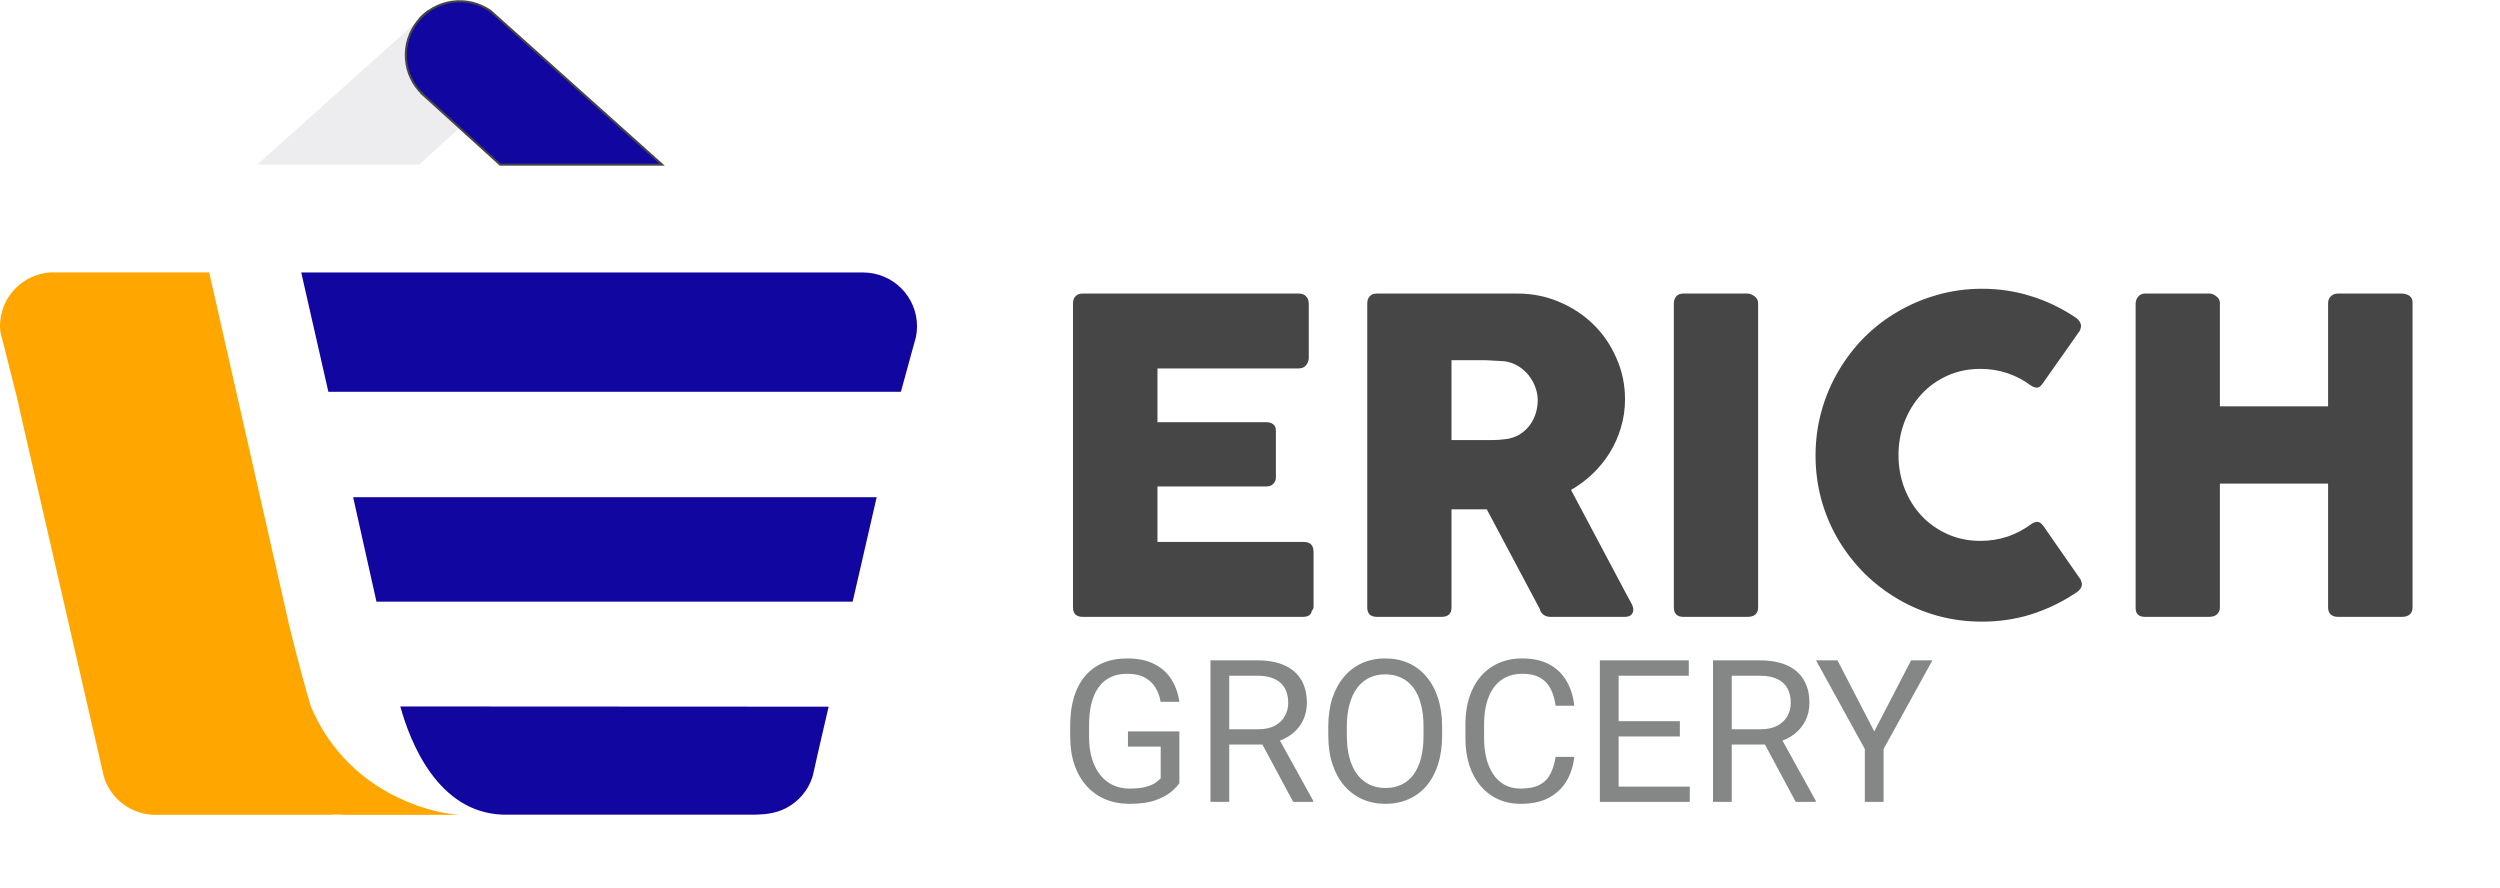 <svg width="887" height="315" viewBox="0 0 887 315" fill="none" xmlns="http://www.w3.org/2000/svg">
<g clip-path="url(#clip0_1244_2262)">
<path d="M152.07 3.899L148.84 6.799C149.799 5.71 150.883 4.736 152.07 3.899Z" fill="#1106A0" stroke="#464646" stroke-width="0.75" stroke-miterlimit="10"/>
<path d="M163.14 289.11H121.28L121.15 288.99H117.78V289.1H58.72H55.12C51.034 289.1 47.055 287.79 43.768 285.362C40.482 282.934 38.06 279.516 36.86 275.61L36.26 273L33.93 262.83L32.31 255.83L6.94 145.22V145.06L6.18 141.75V141.7L5.5 139L1.5 123.12L0.1 117.67C0.032 117.025 -0.002 116.378 7.40574e-05 115.73C-0.006 110.83 1.871 106.116 5.244 102.563C8.617 99.009 13.227 96.889 18.12 96.64H74.22L101.87 218.64L102.25 220.3C102.25 220.3 102.25 220.3 102.25 220.39C102.61 221.88 106.88 239.54 110.32 250.68C114.923 261.756 122.655 271.25 132.57 278C132.602 278.03 132.639 278.054 132.68 278.07C133.01 278.3 133.35 278.53 133.68 278.74C136.104 280.338 138.641 281.758 141.27 282.99L141.81 283.25L141.95 283.31C147.904 286.147 154.264 288.04 160.8 288.92L161.8 289.02C162.4 289.08 162.8 289.11 163.13 289.12L163.14 289.11Z" fill="#FFA600"/>
<path d="M311.04 176.41L311.03 176.47L311.01 176.56L305.92 198.69L305.91 198.72L305.47 200.69L305.45 200.72L305.44 200.76V200.77L305.43 200.82L305.42 200.83V200.85V200.87L302.52 213.48H133.57L125.31 176.47L125.3 176.41H311.04Z" fill="#1106A0"/>
<path d="M325.36 115.74C325.36 117.019 325.233 118.295 324.98 119.55L324.3 122.02L320.46 136L319.64 139H116.5L106.88 96.68H306.26C311.319 96.68 316.171 98.686 319.751 102.26C323.332 105.833 325.349 110.681 325.36 115.74Z" fill="#1106A0"/>
<path d="M294 250.729L293.5 252.879L290 267.999L289 272.529L288.3 275.529C287.908 276.784 287.385 277.994 286.74 279.139C284.358 283.354 280.466 286.509 275.85 287.969C273.807 288.566 271.697 288.902 269.57 288.969C268.8 289.019 268.26 289.029 268.18 289.039H178.36C155.36 288.229 145.59 263.499 142.03 250.649L294 250.729Z" fill="#1106A0"/>
<path d="M176.09 33.5L174.47 35L148.66 58.44H91.22L148.84 6.8L152.07 3.9C156.029 1.123 160.894 -0.048 165.682 0.622C170.471 1.291 174.828 3.752 177.873 7.508C180.918 11.264 182.426 16.035 182.091 20.859C181.756 25.683 179.605 30.2 176.07 33.5H176.09Z" fill="#EDEDF0"/>
<path d="M150 33.5L151.66 35L177.46 58.41H234.9L177.28 6.8L174.05 3.9C170.091 1.123 165.227 -0.048 160.438 0.622C155.649 1.291 151.293 3.752 148.247 7.508C145.202 11.264 143.695 16.035 144.029 20.859C144.364 25.683 146.515 30.2 150.05 33.5H150Z" fill="#1106A0" stroke="#464646" stroke-width="0.75" stroke-miterlimit="10"/>
<path d="M380.697 107.705C380.697 106.624 380.98 105.774 381.546 105.156C382.164 104.487 383.014 104.152 384.095 104.152H460.799C461.932 104.152 462.807 104.487 463.425 105.156C464.043 105.826 464.352 106.727 464.352 107.86V127.016C464.352 127.892 464.043 128.741 463.425 129.565C462.807 130.338 461.906 130.724 460.722 130.724H410.667V149.803H449.29C450.268 149.803 451.066 150.035 451.684 150.499C452.354 150.962 452.688 151.734 452.688 152.816V169.501C452.688 170.222 452.405 170.917 451.839 171.586C451.272 172.256 450.448 172.59 449.367 172.59H410.667V192.288H462.576C464.893 192.288 466.052 193.472 466.052 195.841V215.307C466.052 215.822 465.846 216.285 465.434 216.697C465.228 218.139 464.172 218.86 462.267 218.86H384.095C383.065 218.86 382.241 218.602 381.624 218.087C381.006 217.521 380.697 216.671 380.697 215.538V107.705ZM485.101 107.705C485.101 106.624 485.384 105.774 485.951 105.156C486.517 104.487 487.367 104.152 488.5 104.152H538.4C543.704 104.152 548.673 105.156 553.308 107.164C557.942 109.121 561.985 111.799 565.435 115.198C568.885 118.597 571.589 122.588 573.546 127.171C575.554 131.702 576.558 136.543 576.558 141.693C576.558 145.194 576.069 148.542 575.091 151.734C574.164 154.876 572.851 157.837 571.151 160.618C569.452 163.347 567.418 165.844 565.049 168.11C562.732 170.325 560.182 172.23 557.402 173.826L577.254 211.213C577.614 211.934 578.077 212.783 578.644 213.762C579.21 214.74 579.494 215.59 579.494 216.311C579.494 217.135 579.21 217.778 578.644 218.242C578.129 218.654 577.408 218.86 576.481 218.86H549.986C549.111 218.86 548.313 218.602 547.592 218.087C546.922 217.572 546.484 216.877 546.278 216.002L527.508 180.701H514.995V215.538C514.995 217.753 513.81 218.86 511.441 218.86H488.5C487.47 218.86 486.646 218.602 486.028 218.087C485.41 217.521 485.101 216.671 485.101 215.538V107.705ZM545.583 142.002C545.583 140.457 545.3 138.912 544.734 137.367C544.167 135.822 543.369 134.406 542.339 133.119C541.309 131.831 540.073 130.75 538.631 129.874C537.189 128.999 535.593 128.432 533.842 128.175C532.4 128.072 531.036 127.995 529.748 127.943C528.512 127.84 527.148 127.789 525.654 127.789H514.995V156.137H529.207C530.134 156.137 530.958 156.112 531.679 156.06C532.4 156.009 533.198 155.931 534.074 155.828C535.876 155.622 537.498 155.107 538.94 154.284C540.382 153.408 541.592 152.352 542.571 151.116C543.549 149.829 544.296 148.413 544.811 146.868C545.326 145.272 545.583 143.65 545.583 142.002ZM593.88 107.551C593.88 106.624 594.164 105.826 594.73 105.156C595.297 104.487 596.146 104.152 597.279 104.152H619.989C620.761 104.152 621.585 104.461 622.461 105.079C623.336 105.697 623.774 106.521 623.774 107.551V215.461C623.774 217.727 622.512 218.86 619.989 218.86H597.279C595.013 218.86 593.88 217.727 593.88 215.461V107.551ZM736.156 112.494C737.032 113.009 737.675 113.679 738.087 114.503C738.499 115.327 738.422 116.305 737.856 117.438L724.801 135.977C724.235 136.852 723.617 137.367 722.947 137.521C722.329 137.624 721.557 137.393 720.63 136.826C718.107 134.921 715.326 133.453 712.288 132.423C709.249 131.393 706.031 130.878 702.632 130.878C698.409 130.878 694.521 131.677 690.968 133.273C687.415 134.869 684.351 137.058 681.776 139.839C679.201 142.62 677.193 145.864 675.751 149.572C674.309 153.279 673.588 157.245 673.588 161.467C673.588 165.69 674.309 169.655 675.751 173.363C677.193 177.019 679.201 180.238 681.776 183.018C684.351 185.748 687.415 187.911 690.968 189.507C694.521 191.103 698.409 191.902 702.632 191.902C706.031 191.902 709.275 191.387 712.365 190.357C715.455 189.275 718.261 187.782 720.785 185.876C721.711 185.31 722.484 185.078 723.102 185.181C723.72 185.284 724.338 185.748 724.956 186.572L738.165 205.574C738.731 206.707 738.808 207.659 738.396 208.432C737.984 209.204 737.341 209.848 736.465 210.363C731.625 213.607 726.398 216.131 720.785 217.933C715.223 219.684 709.352 220.559 703.173 220.559C697.714 220.559 692.462 219.864 687.415 218.474C682.42 217.083 677.734 215.101 673.356 212.526C668.979 209.951 664.988 206.887 661.384 203.334C657.83 199.729 654.766 195.764 652.191 191.438C649.617 187.061 647.634 182.375 646.244 177.38C644.853 172.333 644.158 167.08 644.158 161.622C644.158 156.163 644.853 150.936 646.244 145.941C647.634 140.894 649.617 136.183 652.191 131.805C654.766 127.377 657.83 123.36 661.384 119.755C664.988 116.151 668.979 113.086 673.356 110.563C677.734 107.988 682.42 106.006 687.415 104.615C692.462 103.173 697.714 102.452 703.173 102.452C709.352 102.452 715.171 103.328 720.63 105.079C726.14 106.778 731.316 109.25 736.156 112.494ZM757.723 107.551C757.775 106.675 758.084 105.903 758.65 105.233C759.268 104.512 760.066 104.152 761.045 104.152H783.986C784.759 104.152 785.557 104.487 786.381 105.156C787.205 105.774 787.617 106.572 787.617 107.551V144.164H826.007V107.551C826.007 106.624 826.316 105.826 826.934 105.156C827.604 104.487 828.453 104.152 829.483 104.152H852.116C853.146 104.152 854.047 104.409 854.819 104.924C855.592 105.439 855.978 106.263 855.978 107.396V215.461C855.978 216.594 855.643 217.444 854.974 218.01C854.304 218.577 853.429 218.86 852.347 218.86H829.483C828.453 218.86 827.604 218.577 826.934 218.01C826.316 217.444 826.007 216.594 826.007 215.461V171.586H787.617V215.461C787.617 216.543 787.256 217.392 786.535 218.01C785.866 218.577 784.939 218.86 783.754 218.86H761.045C758.882 218.86 757.775 217.856 757.723 215.847V107.551Z" fill="#464646"/>
<path d="M418.437 259.506V277.888C417.816 278.808 416.827 279.842 415.471 280.992C414.114 282.119 412.24 283.107 409.849 283.958C407.481 284.786 404.423 285.2 400.676 285.2C397.618 285.2 394.801 284.671 392.226 283.613C389.674 282.532 387.456 280.969 385.57 278.923C383.708 276.854 382.26 274.348 381.225 271.405C380.213 268.439 379.707 265.082 379.707 261.334V257.437C379.707 253.69 380.144 250.344 381.018 247.401C381.915 244.459 383.225 241.964 384.95 239.918C386.674 237.848 388.789 236.285 391.295 235.227C393.801 234.147 396.675 233.607 399.917 233.607C403.757 233.607 406.964 234.273 409.539 235.607C412.137 236.917 414.16 238.734 415.609 241.056C417.08 243.378 418.023 246.022 418.437 248.988H411.781C411.482 247.172 410.884 245.516 409.987 244.022C409.114 242.527 407.861 241.332 406.228 240.435C404.596 239.515 402.492 239.055 399.917 239.055C397.595 239.055 395.583 239.481 393.882 240.332C392.18 241.182 390.778 242.401 389.674 243.987C388.571 245.574 387.743 247.493 387.191 249.747C386.662 252 386.398 254.54 386.398 257.368V261.334C386.398 264.231 386.731 266.818 387.398 269.094C388.088 271.37 389.065 273.313 390.33 274.922C391.594 276.509 393.1 277.716 394.847 278.543C396.618 279.371 398.572 279.785 400.71 279.785C403.078 279.785 404.998 279.59 406.47 279.199C407.941 278.785 409.091 278.302 409.918 277.75C410.746 277.175 411.378 276.635 411.815 276.129V264.886H400.193V259.506H418.437ZM429.473 234.296H446.096C449.866 234.296 453.05 234.871 455.648 236.021C458.27 237.17 460.258 238.872 461.615 241.125C462.994 243.355 463.684 246.102 463.684 249.367C463.684 251.666 463.213 253.77 462.27 255.678C461.35 257.564 460.017 259.173 458.27 260.507C456.545 261.817 454.476 262.794 452.062 263.438L450.199 264.162H434.577L434.508 258.748H446.302C448.694 258.748 450.682 258.334 452.269 257.506C453.855 256.656 455.051 255.517 455.855 254.092C456.66 252.666 457.062 251.092 457.062 249.367C457.062 247.436 456.683 245.746 455.924 244.298C455.166 242.849 453.97 241.734 452.338 240.952C450.728 240.148 448.648 239.745 446.096 239.745H436.129V284.51H429.473V234.296ZM458.821 284.51L446.613 261.748L453.545 261.714L465.926 284.096V284.51H458.821ZM511.656 257.817V260.989C511.656 264.76 511.185 268.14 510.242 271.129C509.299 274.118 507.943 276.658 506.172 278.75C504.402 280.843 502.275 282.441 499.792 283.544C497.332 284.648 494.573 285.2 491.515 285.2C488.549 285.2 485.825 284.648 483.342 283.544C480.882 282.441 478.743 280.843 476.927 278.75C475.134 276.658 473.743 274.118 472.754 271.129C471.766 268.14 471.271 264.76 471.271 260.989V257.817C471.271 254.046 471.754 250.678 472.72 247.712C473.708 244.723 475.099 242.182 476.893 240.09C478.686 237.975 480.813 236.365 483.273 235.262C485.756 234.158 488.48 233.607 491.446 233.607C494.504 233.607 497.263 234.158 499.723 235.262C502.206 236.365 504.333 237.975 506.103 240.09C507.897 242.182 509.265 244.723 510.207 247.712C511.173 250.678 511.656 254.046 511.656 257.817ZM505.069 260.989V257.748C505.069 254.759 504.758 252.115 504.138 249.816C503.54 247.516 502.655 245.585 501.482 244.022C500.31 242.458 498.873 241.274 497.171 240.469C495.493 239.665 493.585 239.262 491.446 239.262C489.377 239.262 487.503 239.665 485.825 240.469C484.169 241.274 482.744 242.458 481.548 244.022C480.376 245.585 479.468 247.516 478.824 249.816C478.18 252.115 477.858 254.759 477.858 257.748V260.989C477.858 264.001 478.18 266.668 478.824 268.99C479.468 271.29 480.387 273.232 481.583 274.819C482.801 276.382 484.238 277.566 485.894 278.371C487.572 279.176 489.446 279.578 491.515 279.578C493.676 279.578 495.596 279.176 497.275 278.371C498.953 277.566 500.367 276.382 501.517 274.819C502.689 273.232 503.574 271.29 504.172 268.99C504.77 266.668 505.069 264.001 505.069 260.989ZM551.937 268.542H558.559C558.214 271.715 557.306 274.554 555.834 277.061C554.363 279.567 552.282 281.555 549.592 283.027C546.902 284.475 543.545 285.2 539.522 285.2C536.579 285.2 533.9 284.648 531.486 283.544C529.095 282.441 527.037 280.877 525.313 278.854C523.588 276.808 522.255 274.359 521.312 271.508C520.393 268.634 519.933 265.438 519.933 261.921V256.92C519.933 253.402 520.393 250.218 521.312 247.367C522.255 244.493 523.6 242.033 525.347 239.987C527.118 237.94 529.244 236.365 531.727 235.262C534.211 234.158 537.004 233.607 540.108 233.607C543.901 233.607 547.109 234.319 549.73 235.745C552.351 237.17 554.386 239.147 555.834 241.677C557.306 244.183 558.214 247.091 558.559 250.402H551.937C551.615 248.057 551.017 246.045 550.144 244.367C549.27 242.665 548.028 241.355 546.419 240.435C544.81 239.515 542.706 239.055 540.108 239.055C537.878 239.055 535.912 239.481 534.211 240.332C532.532 241.182 531.118 242.389 529.969 243.953C528.842 245.516 527.991 247.39 527.417 249.574C526.842 251.758 526.554 254.184 526.554 256.851V261.921C526.554 264.381 526.807 266.691 527.313 268.853C527.842 271.014 528.635 272.911 529.693 274.543C530.75 276.175 532.095 277.463 533.728 278.406C535.36 279.325 537.291 279.785 539.522 279.785C542.35 279.785 544.603 279.337 546.281 278.44C547.96 277.543 549.224 276.256 550.075 274.577C550.948 272.899 551.569 270.887 551.937 268.542ZM599.53 279.095V284.51H572.94V279.095H599.53ZM574.285 234.296V284.51H567.629V234.296H574.285ZM596.012 255.885V261.3H572.94V255.885H596.012ZM599.185 234.296V239.745H572.94V234.296H599.185ZM607.772 234.296H624.395C628.165 234.296 631.35 234.871 633.948 236.021C636.569 237.17 638.558 238.872 639.914 241.125C641.294 243.355 641.983 246.102 641.983 249.367C641.983 251.666 641.512 253.77 640.569 255.678C639.65 257.564 638.316 259.173 636.569 260.507C634.845 261.817 632.775 262.794 630.361 263.438L628.499 264.162H612.876L612.807 258.748H624.602C626.993 258.748 628.982 258.334 630.568 257.506C632.155 256.656 633.35 255.517 634.155 254.092C634.959 252.666 635.362 251.092 635.362 249.367C635.362 247.436 634.982 245.746 634.224 244.298C633.465 242.849 632.269 241.734 630.637 240.952C629.028 240.148 626.947 239.745 624.395 239.745H614.428V284.51H607.772V234.296ZM637.121 284.51L624.912 261.748L631.844 261.714L644.225 284.096V284.51H637.121ZM651.95 234.296L664.986 259.506L678.057 234.296H685.61L668.297 265.749V284.51H661.641V265.749L644.329 234.296H651.95Z" fill="#858686"/>
</g>
<defs>
<clipPath id="clip0_1244_2262">
<rect width="886.83" height="314.53" fill="white"/>
</clipPath>
</defs>
</svg>
